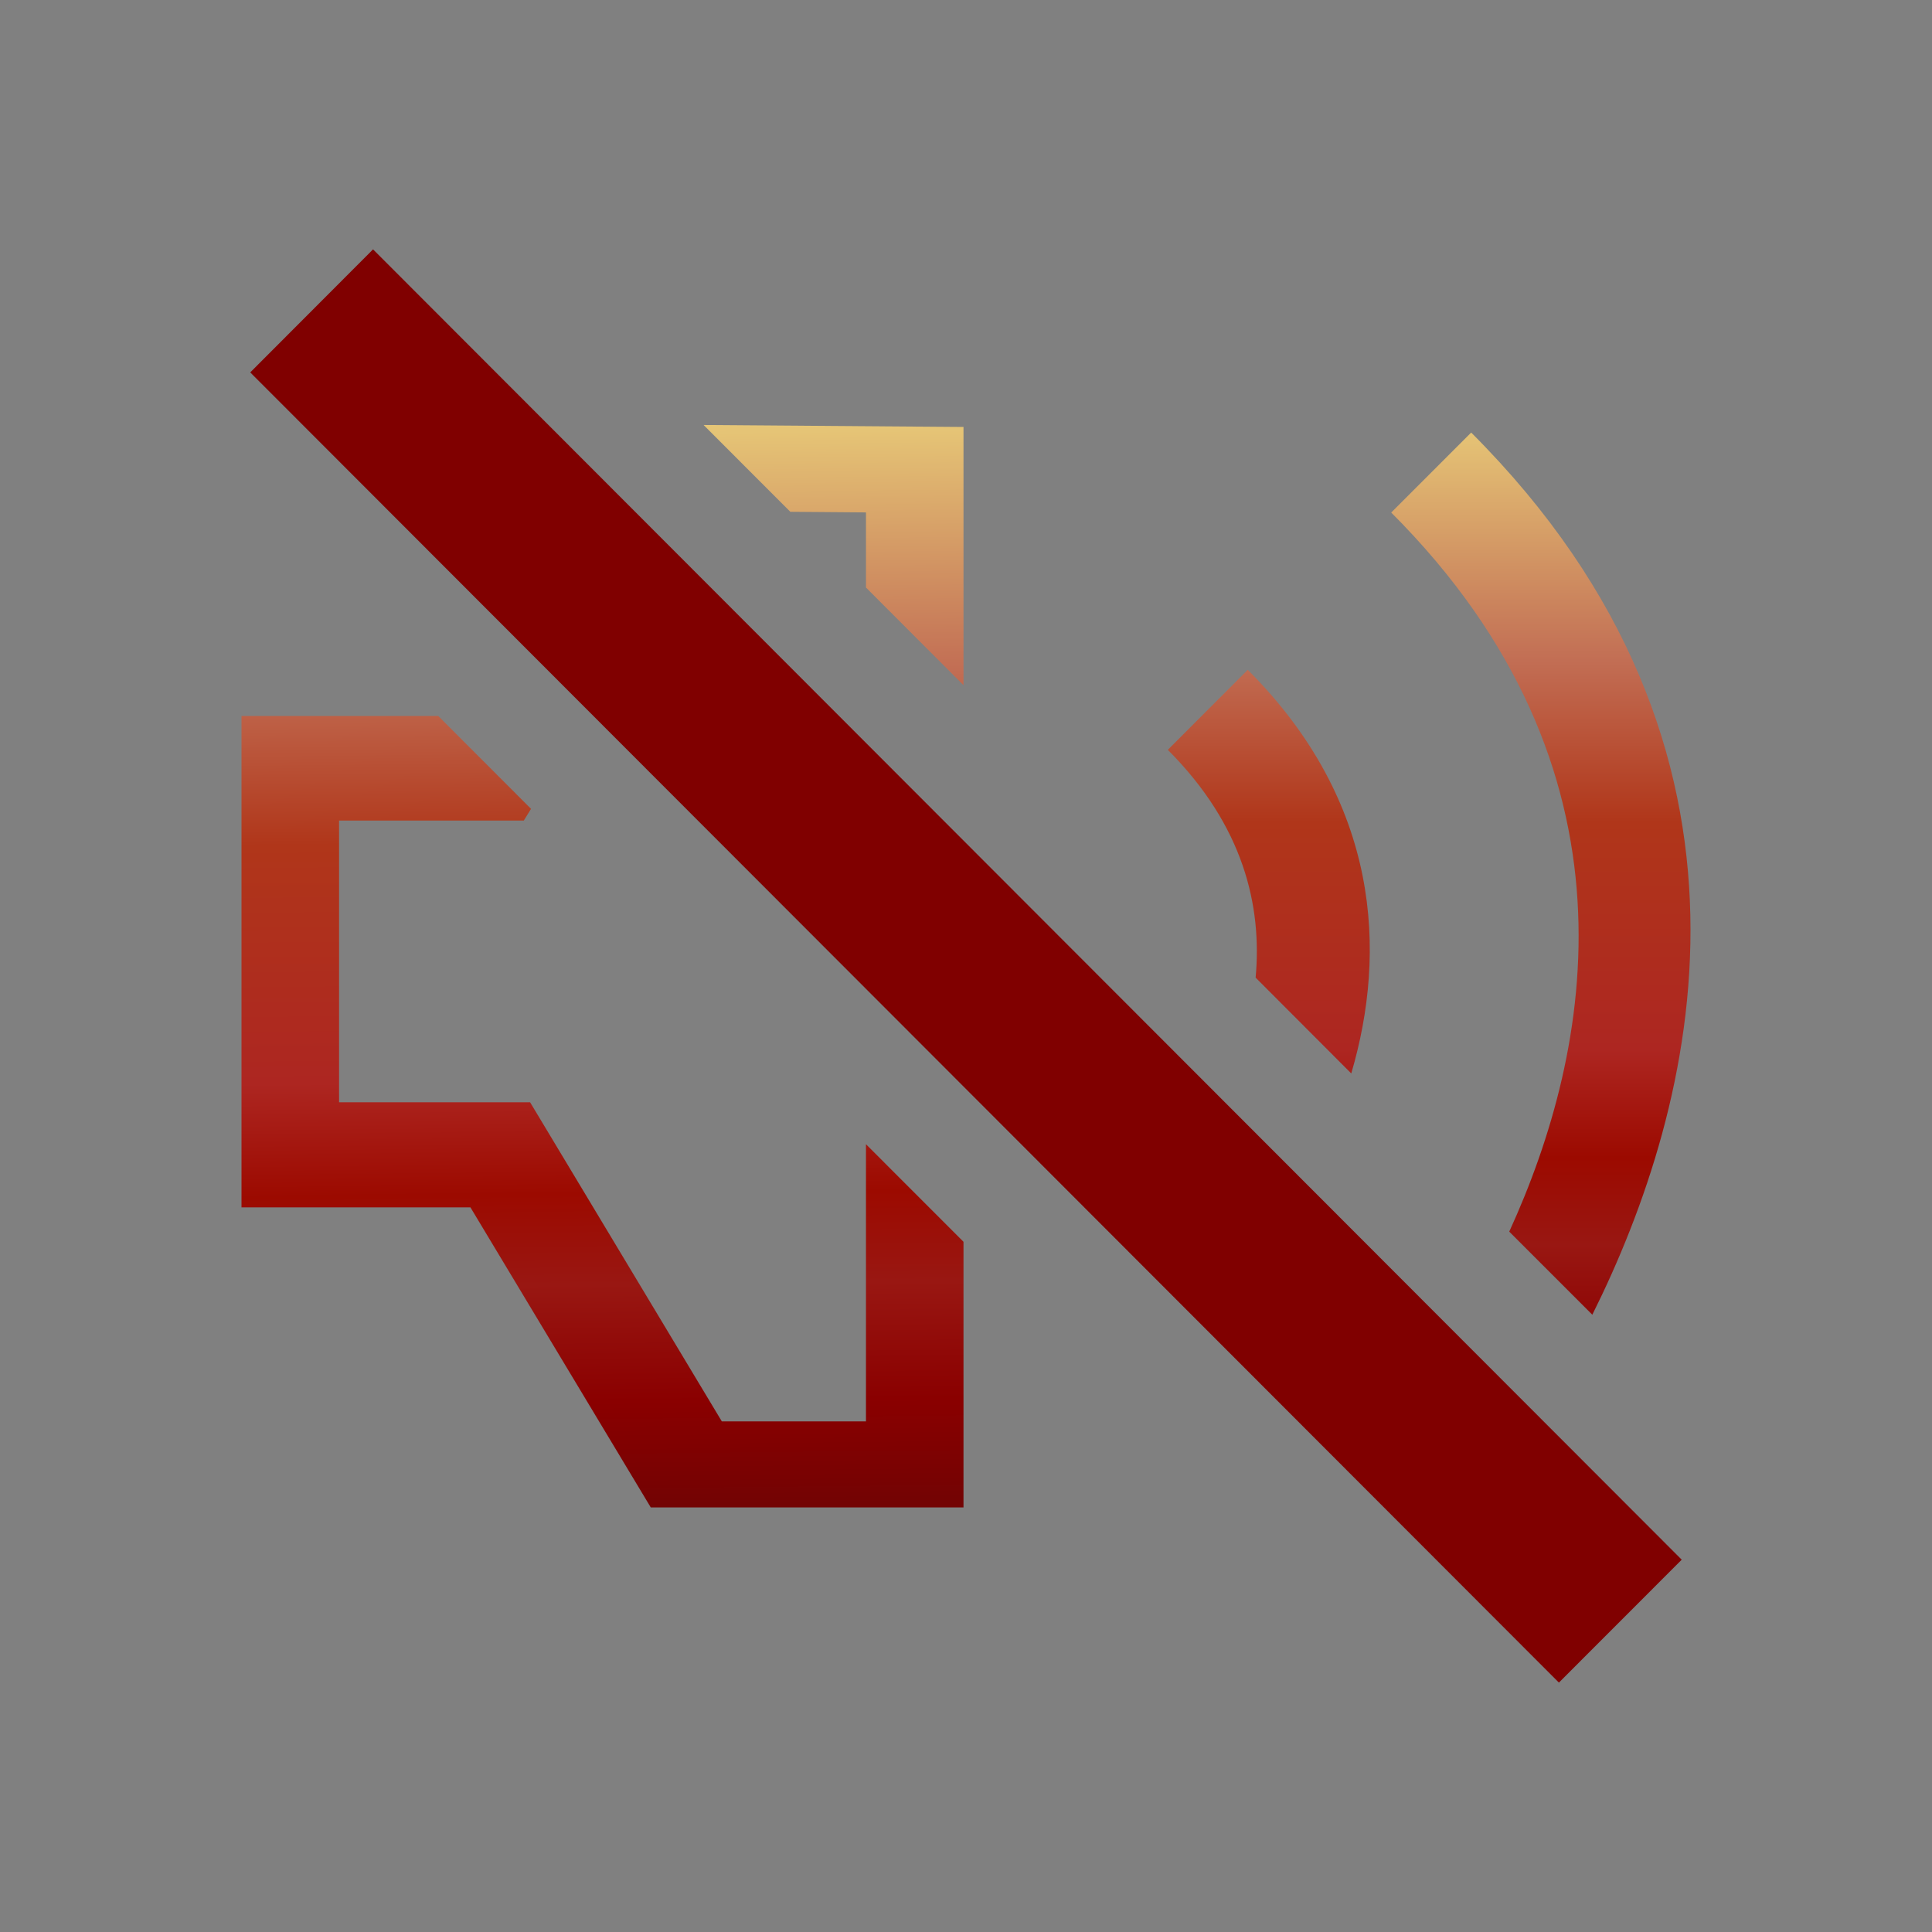 <?xml version="1.0" encoding="UTF-8"?>
<svg xmlns="http://www.w3.org/2000/svg" xmlns:xlink="http://www.w3.org/1999/xlink" contentScriptType="text/ecmascript" width="44" baseProfile="tiny" zoomAndPan="magnify" contentStyleType="text/css" viewBox="0 0 44 44" height="44" preserveAspectRatio="xMidYMid meet" version="1.1">
    <rect x="0" y="0" width="44" height="44" fill="#808080" stroke="none"/>
    <linearGradient x1="28.895" y1="5.142" x2="28.895" gradientUnits="userSpaceOnUse" y2="33.438" xlink:type="simple" xlink:actuate="onLoad" id="XMLID_11_" xlink:show="other">
        <stop stop-color="#ffffcf" offset="0"/>
        <stop stop-color="#f0de80" offset="0.11"/>
        <stop stop-color="#c26e54" offset="0.35"/>
        <stop stop-color="#b0361a" offset="0.48"/>
        <stop stop-color="#ad2621" offset="0.663"/>
        <stop stop-color="#9c0a00" offset="0.75"/>
        <stop stop-color="#991712" offset="0.82"/>
        <stop stop-color="#8a0000" offset="0.91"/>
        <stop stop-color="#730303" offset="0.99"/>
        <stop stop-color="#730303" offset="1"/>
    </linearGradient>
    <path fill="url(#XMLID_11_)" d="M 28.417 15.255 L 26.596 17.077 C 28.329 18.81 28.745 20.647 28.596 22.265 L 30.774 24.447 C 31.589 21.68 31.432 18.269 28.417 15.255 z "/>
    <linearGradient x1="35.092" y1="5.142" x2="35.092" gradientUnits="userSpaceOnUse" y2="33.438" xlink:type="simple" xlink:actuate="onLoad" id="XMLID_12_" xlink:show="other">
        <stop stop-color="#ffffcf" offset="0"/>
        <stop stop-color="#f0de80" offset="0.11"/>
        <stop stop-color="#c26e54" offset="0.35"/>
        <stop stop-color="#b0361a" offset="0.48"/>
        <stop stop-color="#ad2621" offset="0.663"/>
        <stop stop-color="#9c0a00" offset="0.75"/>
        <stop stop-color="#991712" offset="0.82"/>
        <stop stop-color="#8a0000" offset="0.91"/>
        <stop stop-color="#730303" offset="0.99"/>
        <stop stop-color="#730303" offset="1"/>
    </linearGradient>
    <path fill="url(#XMLID_12_)" d="M 33.505 9.851 L 31.684 11.673 C 37.524 17.514 36.262 23.921 34.372 28.05 L 36.264 29.942 C 38.634 25.188 40.766 17.112 33.505 9.851 z "/>
    <linearGradient x1="18.933" y1="4.905" x2="19.246" gradientUnits="userSpaceOnUse" y2="34.53" xlink:type="simple" xlink:actuate="onLoad" id="XMLID_13_" xlink:show="other">
        <stop stop-color="#ffffcf" offset="0"/>
        <stop stop-color="#f0de80" offset="0.11"/>
        <stop stop-color="#c26e54" offset="0.35"/>
        <stop stop-color="#b0361a" offset="0.48"/>
        <stop stop-color="#ad2621" offset="0.663"/>
        <stop stop-color="#9c0a00" offset="0.75"/>
        <stop stop-color="#991712" offset="0.82"/>
        <stop stop-color="#8a0000" offset="0.91"/>
        <stop stop-color="#730303" offset="0.99"/>
        <stop stop-color="#730303" offset="1"/>
    </linearGradient>
    <polygon fill="url(#XMLID_13_)" points="19.722,11.67 19.722,13.381 21.943,15.605 21.943,9.724 16.024,9.679 17.999,11.656 "/>
    <linearGradient x1="13.48" y1="4.962" x2="13.793" gradientUnits="userSpaceOnUse" y2="34.587" xlink:type="simple" xlink:actuate="onLoad" id="XMLID_14_" xlink:show="other">
        <stop stop-color="#ffffcf" offset="0"/>
        <stop stop-color="#f0de80" offset="0.11"/>
        <stop stop-color="#c26e54" offset="0.35"/>
        <stop stop-color="#b0361a" offset="0.48"/>
        <stop stop-color="#ad2621" offset="0.663"/>
        <stop stop-color="#9c0a00" offset="0.75"/>
        <stop stop-color="#991712" offset="0.82"/>
        <stop stop-color="#8a0000" offset="0.91"/>
        <stop stop-color="#730303" offset="0.99"/>
        <stop stop-color="#730303" offset="1"/>
    </linearGradient>
    <polygon fill="url(#XMLID_14_)" points="19.722,32.371 16.439,32.371 12.073,25.104 7.722,25.104 7.722,18.688 11.929,18.688   12.094,18.421 9.981,16.306 5.5,16.306 5.5,27.497 10.714,27.497 14.821,34.331 21.943,34.331 21.943,28.281 19.722,26.059 "/>
    <polygon fill="#800000" points="5.699,8.481 8.496,5.679 38.3,35.521 35.503,38.32 "/>
</svg>

